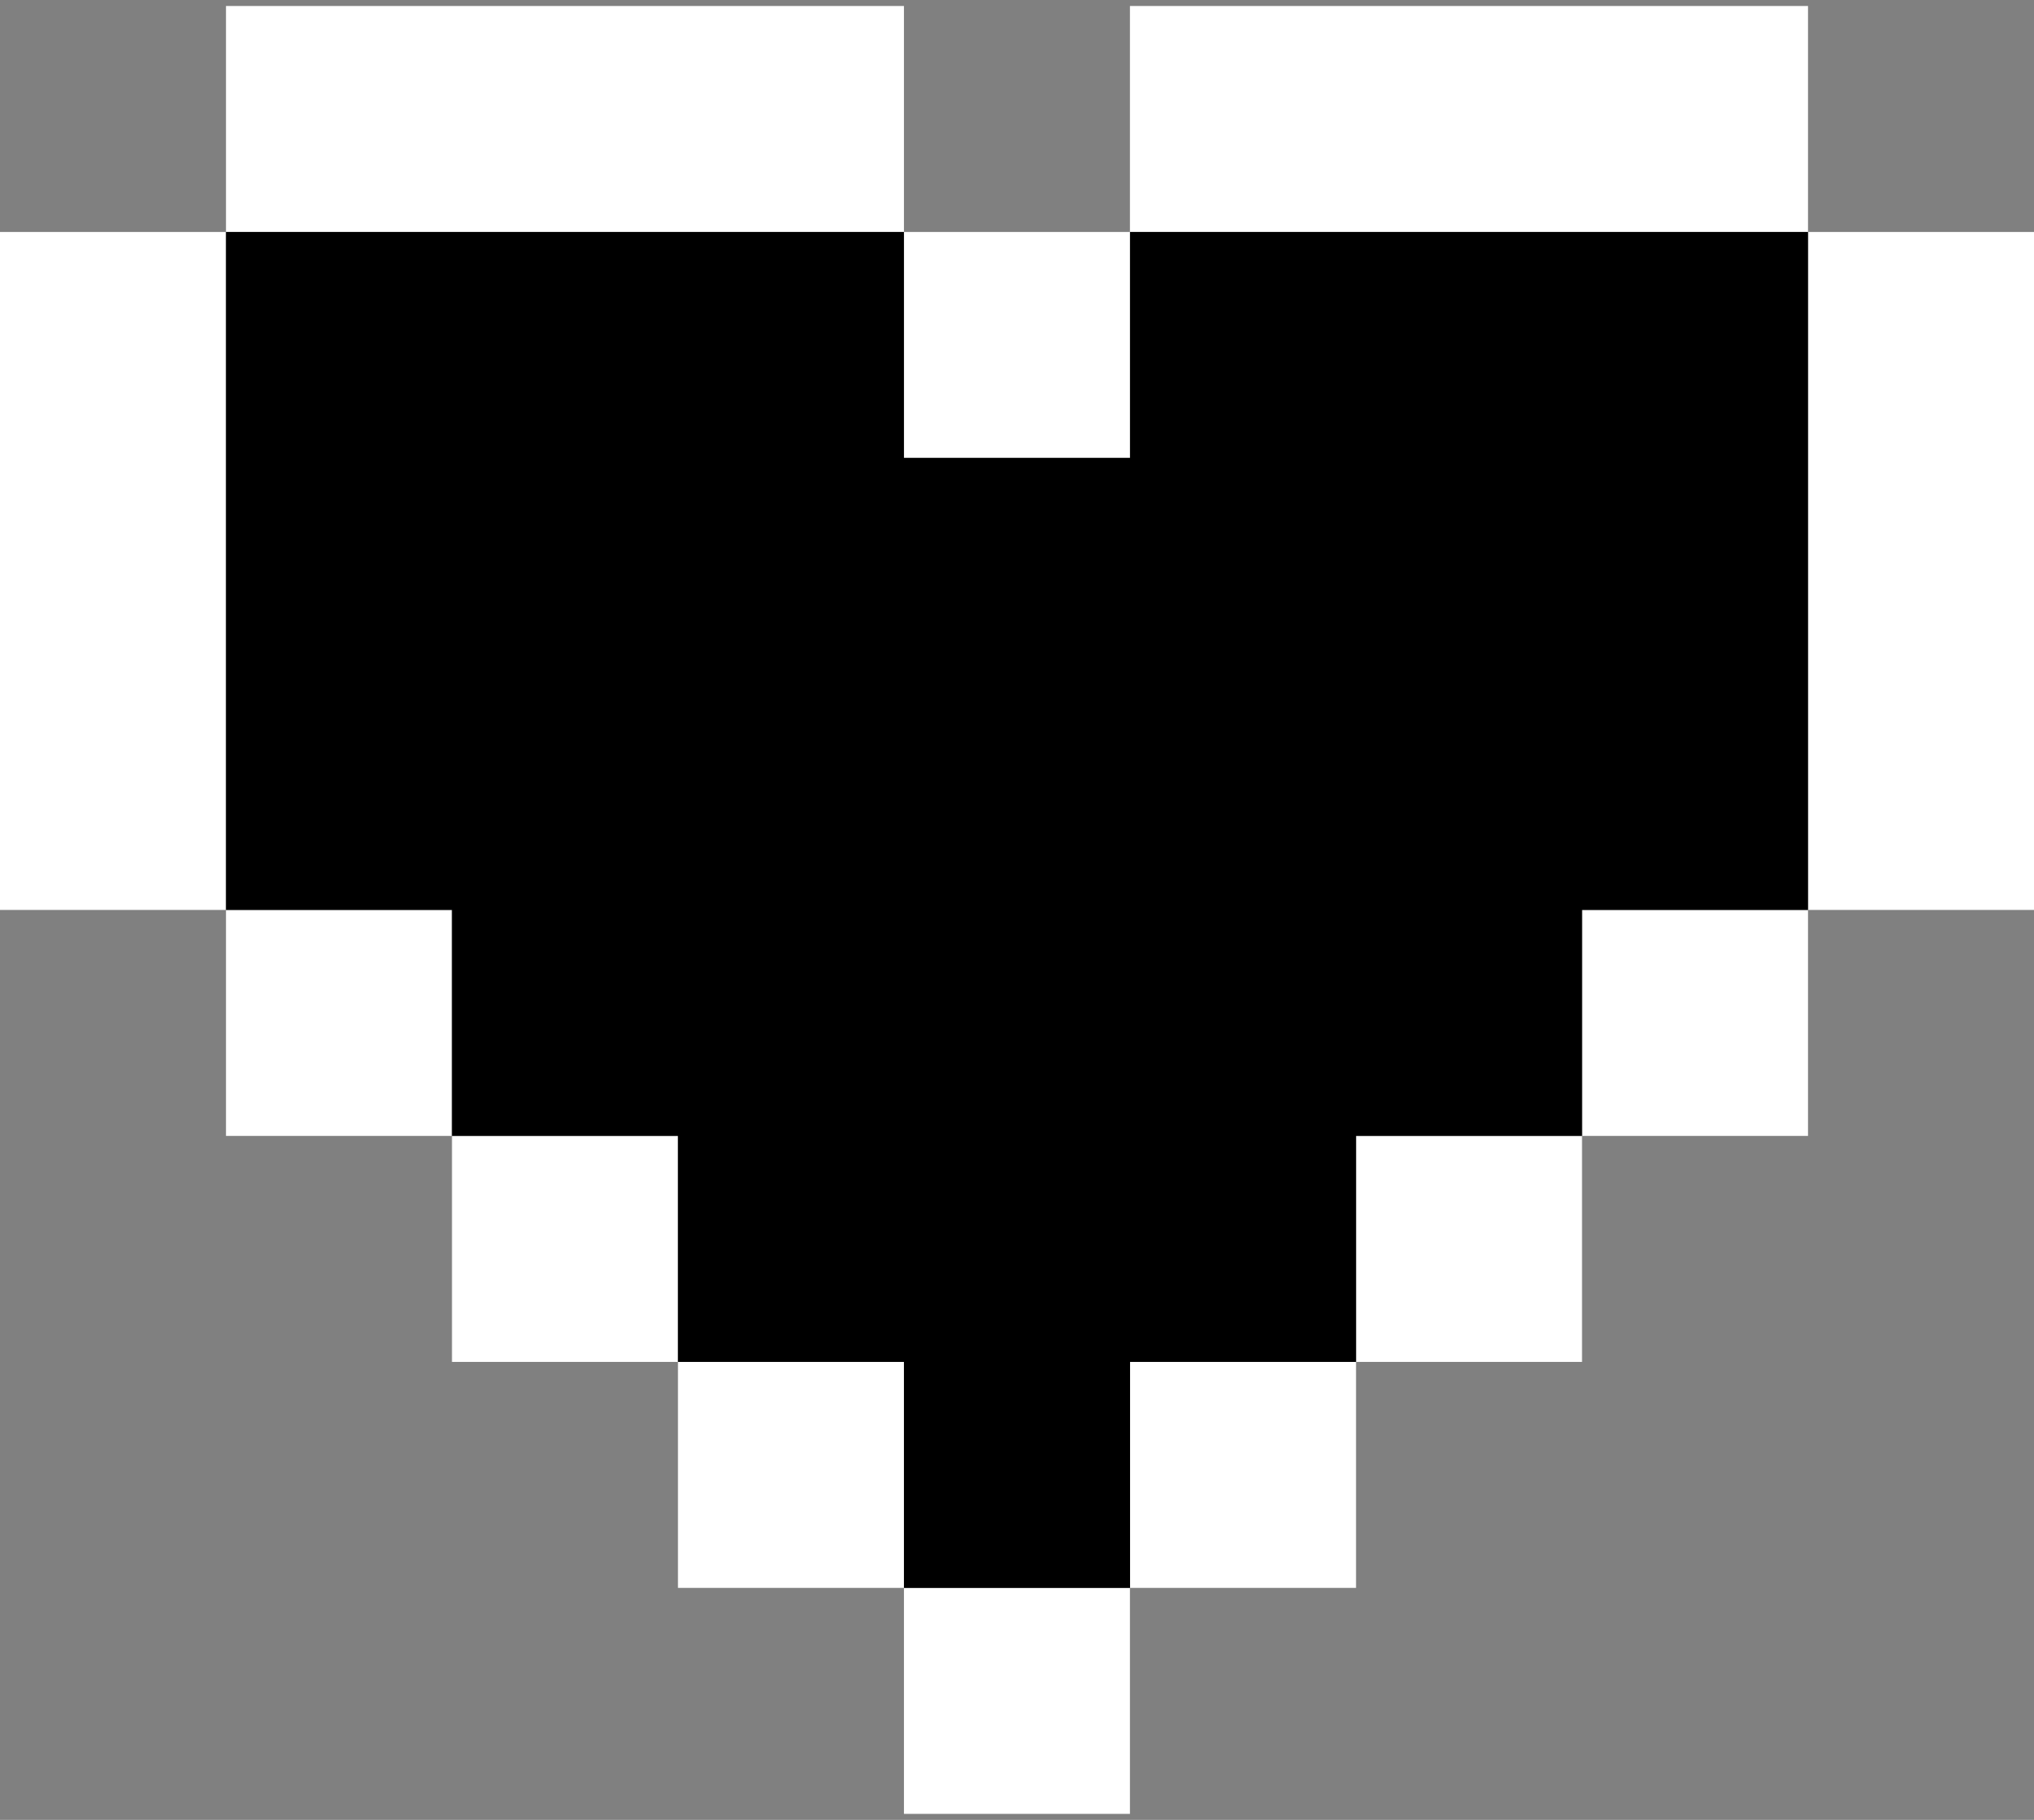 <svg xmlns="http://www.w3.org/2000/svg" width="19" height="17" viewBox="0 0 19 17" fill="none">
  <rect x="0" y="0" width="19" height="17" fill="#808080" stroke="none"/>
  <path d="M14.777 2.167H16.889V0.056H14.777H12.667H10.555V2.167H12.667H14.777Z" fill="white"/>
  <path d="M16.889 2.167V4.277V6.389V8.5H19V6.389V4.277V2.167H16.889Z" fill="white"/>
  <path d="M16.889 8.5H14.778V10.611H16.889V8.5Z" fill="white"/>
  <path d="M14.778 10.611H12.667V12.722H14.778V10.611Z" fill="white"/>
  <path d="M12.667 12.722H10.555V14.833H12.667V12.722Z" fill="white"/>
  <path d="M6.333 2.167H8.444V0.056H6.333H4.222H2.111V2.167H4.222H6.333Z" fill="white"/>
  <path d="M2.111 4.277V2.167H0V4.277V6.389V8.5H2.111V6.389V4.277Z" fill="white"/>
  <path d="M4.222 8.5H2.111V10.611H4.222V8.5Z" fill="white"/>
  <path d="M6.333 10.611H4.222V12.722H6.333V10.611Z" fill="white"/>
  <path d="M8.445 12.722H6.333V14.833H8.445V12.722Z" fill="white"/>
  <path d="M10.555 14.833H8.444V16.944H10.555V14.833Z" fill="white"/>
  <path d="M10.555 2.167H8.444V4.278H10.555V2.167Z" fill="white"/>
  <path d="M8.444 12.722V14.833H10.556V12.722H12.667V10.611H14.778V8.5H16.889V6.389V4.277V2.167H14.778H12.667H10.556V4.277H8.444V2.167H6.333H4.222H2.111V4.277V6.389V8.5H4.222V10.611H6.333V12.722H8.444Z" fill="black"/>
</svg>

